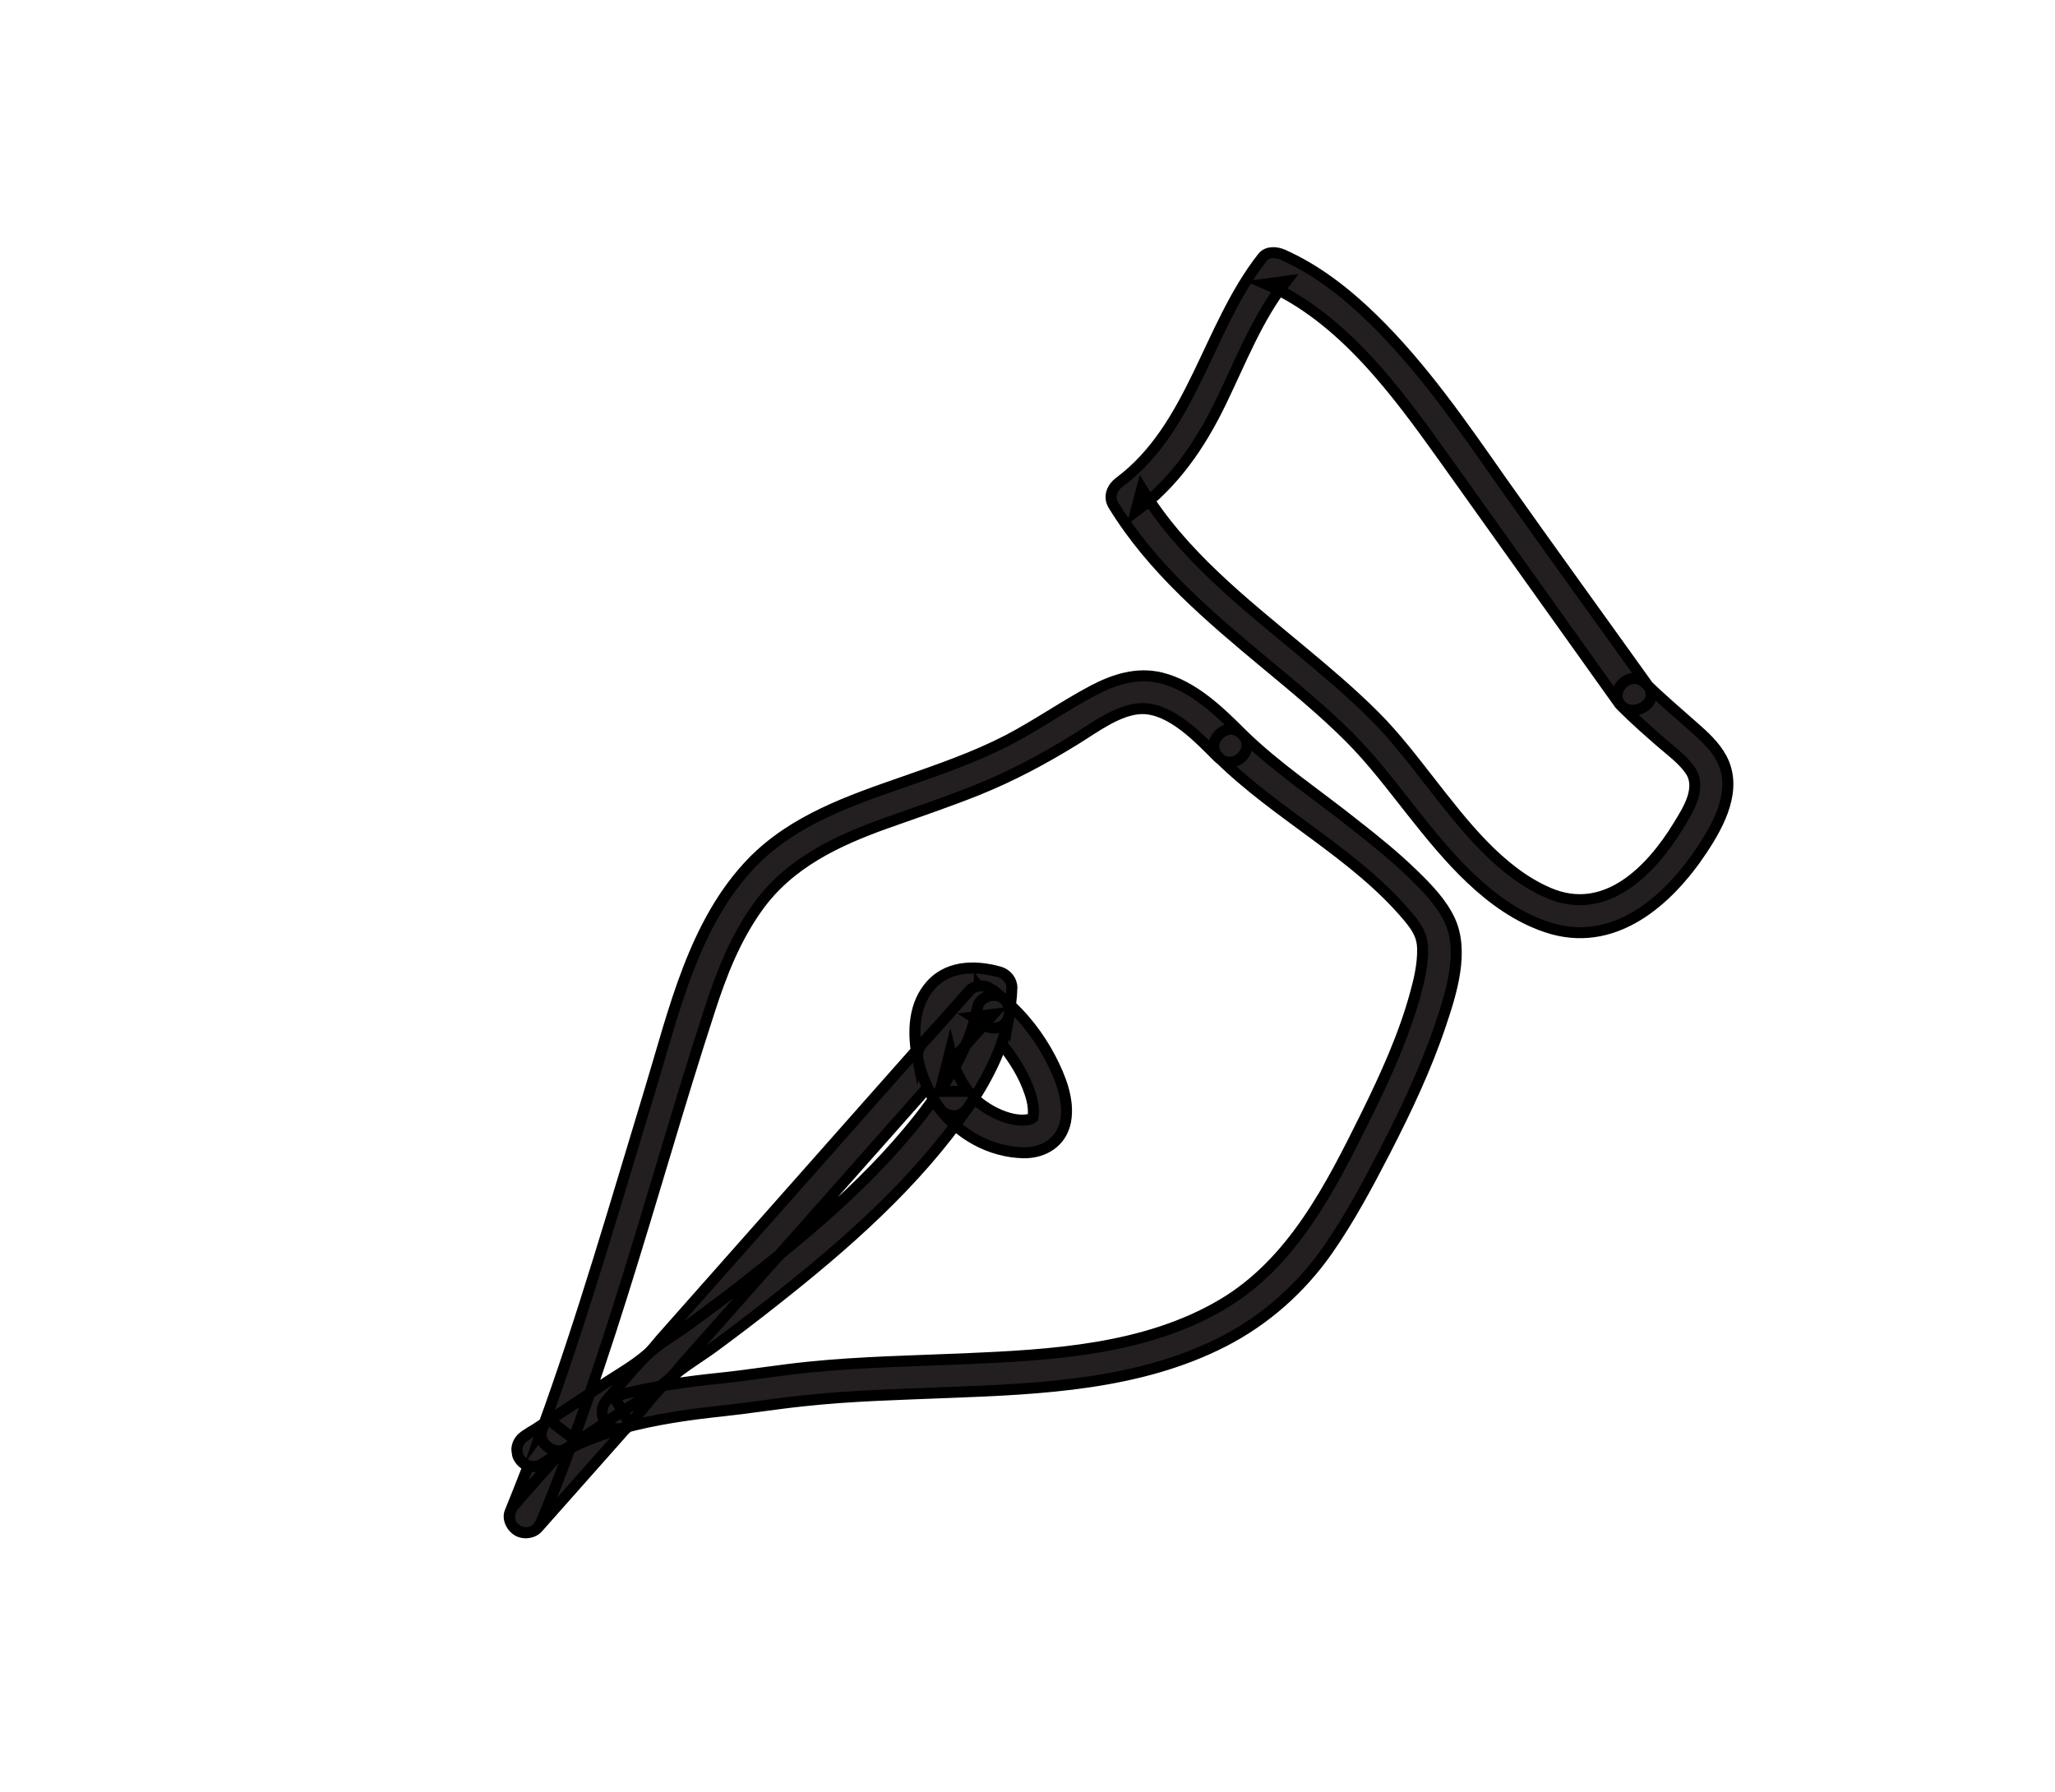 <?xml version="1.0" encoding="utf-8"?>
<!-- Generator: Adobe Illustrator 24.3.0, SVG Export Plug-In . SVG Version: 6.00 Build 0)  -->
<svg version="1.1" id="Layer_1" xmlns="http://www.w3.org/2000/svg" xmlns:xlink="http://www.w3.org/1999/xlink" x="0px" y="0px"
	 viewBox="0 0 93.36 81.42" style="enable-background:new 0 0 93.36 81.42;" xml:space="preserve">
<style type="text/css">
	.st0{fill:#231F20;stroke:#000000;stroke-width:0.5;stroke-miterlimit:10;}
</style>
<g>
	<g>
		<g>
			<path class="st0" d="M24.43,69.41c1.22-1.38,2.45-2.76,3.67-4.14c0.17-0.19,0.34-0.39,0.51-0.58c0.21-0.24,0.3-0.62,0.12-0.91
				c-0.18-0.28-0.52-0.44-0.85-0.34c-0.56,0.16-1.11,0.34-1.65,0.56c-0.3,0.12-0.61,0.25-0.9,0.4c-0.13,0.06-0.28,0.12-0.4,0.2
				c-0.23,0.15-0.32,0.37-0.41,0.62c-0.43,1.16-0.88,2.32-1.35,3.47c-0.15,0.36,0.16,0.84,0.52,0.92c0.44,0.1,0.76-0.13,0.92-0.52
				c0.5-1.2,0.97-2.42,1.42-3.64c-0.11,0.15-0.23,0.3-0.34,0.45c0.83-0.44,1.66-0.74,2.59-1.01c-0.24-0.42-0.49-0.84-0.73-1.25
				c-1.22,1.38-2.45,2.76-3.67,4.14c-0.17,0.19-0.34,0.39-0.51,0.58c-0.26,0.29-0.31,0.78,0,1.06
				C23.65,69.67,24.15,69.72,24.43,69.41z"/>
		</g>
	</g>
	<g>
		<g>
			<path class="st0" d="M24.61,66.52c0.2-0.13,0.4-0.26,0.6-0.37c0.1-0.06,0.2-0.11,0.3-0.17c0.05-0.03,0.1-0.06,0.16-0.08
				c0.04-0.02,0.06-0.04,0.1-0.07c0.06-0.03,0.1-0.08,0.13-0.13c0.05-0.05,0.08-0.1,0.1-0.17c0.02-0.06,0.05-0.11,0.07-0.17
				c0.01-0.07,0.02-0.13,0.03-0.2c-0.01-0.07-0.02-0.13-0.03-0.2c-0.03-0.06-0.05-0.12-0.08-0.18c-0.05-0.09-0.11-0.16-0.19-0.21
				c-0.05-0.05-0.1-0.08-0.17-0.1c-0.06-0.03-0.12-0.05-0.19-0.05c-0.07-0.02-0.13-0.02-0.2,0c-0.1,0-0.19,0.03-0.28,0.09
				c-0.37,0.24-0.74,0.48-1.11,0.72c-0.16,0.11-0.29,0.26-0.34,0.45c-0.03,0.1-0.04,0.2-0.01,0.3c0,0.1,0.03,0.19,0.09,0.28
				c0.1,0.16,0.26,0.3,0.45,0.34C24.23,66.64,24.44,66.64,24.61,66.52c0.37-0.24,0.74-0.48,1.11-0.72c-0.37-0.28-0.73-0.56-1.1-0.85
				c-0.01,0.03-0.02,0.05-0.03,0.08c0.11-0.15,0.23-0.3,0.34-0.45c-0.37,0.2-0.73,0.41-1.08,0.64c-0.16,0.11-0.29,0.26-0.34,0.45
				c-0.03,0.1-0.04,0.2-0.01,0.3c0,0.1,0.03,0.19,0.09,0.28c0.1,0.16,0.26,0.3,0.45,0.34C24.22,66.64,24.44,66.64,24.61,66.52z"/>
		</g>
	</g>
	<g>
		<g>
			<path class="st0" d="M56.43,33.35c-1.02-1.02-2.22-2.19-3.67-2.55c-1.09-0.27-2.13,0.06-3.1,0.57c-1.32,0.7-2.54,1.56-3.86,2.25
				c-1.51,0.78-3.11,1.33-4.71,1.89c-2.47,0.86-5.02,1.73-6.9,3.65c-2.67,2.75-3.56,6.75-4.64,10.3c-1.58,5.19-3.07,10.4-4.93,15.5
				c-0.22,0.61,0.57,1.19,1.1,0.85c0.78-0.51,1.55-1.02,2.32-1.54c0.79-0.53,1.73-1.03,2.43-1.69c0.2-0.19,0.38-0.43,0.56-0.64
				c1.15-1.3,2.3-2.59,3.45-3.89c2.64-2.98,5.29-5.97,7.93-8.95c0.28-0.31,0.75-0.71,0.77-1.15c0.03-0.7-0.29-1.36,0.1-2.03
				c0.37-0.64,1.15-0.5,1.75-0.33c-0.18-0.24-0.37-0.48-0.55-0.72c-0.01,0.39-0.19,0.9-0.09,1.28c0.07,0.25,0.28,0.4,0.46,0.57
				c0.31,0.29,0.61,0.62,0.86,0.96c0.51,0.68,0.96,1.45,1.17,2.28c0.07,0.28,0.08,0.55,0.06,0.72c-0.01,0.05-0.05,0.16-0.01,0.05
				c-0.04,0.11,0.05-0.01-0.04,0.07c0.04-0.03-0.07,0.04-0.15,0.06c-0.9,0.18-2.21-0.54-2.78-1.28c-0.35-0.46-0.95-0.5-1.3,0
				c-2.33,3.39-5.59,6.14-8.8,8.66c-0.84,0.66-1.7,1.3-2.56,1.93c-0.63,0.46-1.39,0.87-1.94,1.42c-0.64,0.63-1.21,1.36-1.81,2.04
				c-0.48,0.54-0.02,1.46,0.73,1.25c1.48-0.4,3-0.62,4.52-0.78c1.23-0.13,2.45-0.33,3.69-0.46c2.2-0.24,4.42-0.29,6.63-0.38
				c4.21-0.16,8.65-0.36,12.47-2.32c1.89-0.97,3.5-2.4,4.72-4.14c1-1.43,1.84-3.01,2.64-4.56c0.95-1.85,1.85-3.75,2.51-5.73
				c0.47-1.4,1.07-3.28,0.4-4.71c-0.37-0.79-1.03-1.47-1.65-2.07c-0.84-0.82-1.76-1.56-2.68-2.28
				C59.84,36.1,57.98,34.87,56.43,33.35c-0.69-0.68-1.75,0.38-1.06,1.06c2.67,2.64,6.21,4.37,8.63,7.27
				c0.4,0.48,0.61,0.85,0.63,1.38c0.02,0.71-0.14,1.42-0.33,2.1c-0.52,1.9-1.35,3.72-2.22,5.49c-1.61,3.25-3.34,6.72-6.57,8.62
				c-3.5,2.06-7.76,2.29-11.71,2.46c-2.35,0.1-4.71,0.14-7.06,0.38c-1.31,0.13-2.61,0.35-3.93,0.49c-1.66,0.17-3.31,0.4-4.92,0.84
				c0.24,0.42,0.49,0.84,0.73,1.25c0.59-0.67,1.15-1.46,1.82-2.06c0.61-0.55,1.38-0.99,2.04-1.48c0.88-0.65,1.75-1.31,2.61-1.99
				c3.27-2.57,6.5-5.39,8.87-8.83c-0.43,0-0.86,0-1.3,0c0.9,1.2,2.32,2.01,3.85,2.04c0.92,0.01,1.72-0.49,1.9-1.43
				c0.18-0.97-0.24-2-0.68-2.85c-0.52-1-1.24-1.93-2.09-2.66c0.06,0.24,0.13,0.49,0.19,0.73c0.07-0.42,0.13-0.85,0.14-1.28
				c0.01-0.33-0.24-0.63-0.55-0.72c-1.16-0.33-2.47-0.29-3.25,0.74c-0.71,0.92-0.69,2.17-0.47,3.26c0.06-0.24,0.13-0.49,0.19-0.73
				c-3.96,4.47-7.92,8.95-11.88,13.42c-0.19,0.22-0.38,0.48-0.6,0.67c-0.63,0.55-1.44,0.99-2.13,1.46
				c-0.77,0.52-1.54,1.03-2.32,1.54c0.37,0.28,0.73,0.56,1.1,0.85c1.58-4.31,2.88-8.7,4.2-13.09c0.64-2.14,1.29-4.27,1.98-6.39
				c0.53-1.64,1.15-3.23,2.16-4.65c1.43-2.02,3.6-3.04,5.87-3.85c1.37-0.49,2.75-0.95,4.1-1.49c1.57-0.63,3.05-1.42,4.49-2.31
				c0.89-0.55,1.99-1.39,3.03-1.4c1.33,0,2.58,1.34,3.46,2.22C56.06,35.09,57.12,34.03,56.43,33.35z"/>
		</g>
	</g>
	<g>
		<g>
			<path class="st0" d="M45.65,45.42c-0.23-0.19-0.46-0.37-0.7-0.53c-0.26-0.17-0.7-0.12-0.91,0.12c-0.37,0.41-0.73,0.83-1.1,1.24
				c-0.25,0.28-0.49,0.55-0.74,0.83c-0.17,0.19-0.43,0.42-0.49,0.67c-0.07,0.27,0.04,0.58,0.11,0.84c0.07,0.23,0.16,0.46,0.26,0.68
				c0.16,0.37,0.35,0.73,0.59,1.06c0.34,0.47,0.96,0.49,1.3,0c0.85-1.26,1.59-2.67,1.88-4.17c0.07-0.38-0.11-0.83-0.52-0.92
				c-0.37-0.08-0.84,0.11-0.92,0.52c-0.27,1.43-0.9,2.58-1.73,3.82c0.43,0,0.86,0,1.3,0c-0.21-0.29-0.38-0.59-0.53-0.92
				c-0.07-0.15,0.01,0.04-0.04-0.1c-0.03-0.1-0.07-0.19-0.1-0.29c-0.05-0.17-0.1-0.34-0.14-0.51c-0.06,0.24-0.13,0.49-0.19,0.73
				c0.71-0.8,1.42-1.61,2.14-2.41c-0.3,0.04-0.61,0.08-0.91,0.12c0.08,0.05,0.17,0.11,0.25,0.17c0.07,0.05,0.08,0.06,0.03,0.02
				c0.04,0.03,0.08,0.07,0.12,0.1c0.3,0.25,0.77,0.32,1.06,0C45.9,46.21,45.97,45.69,45.65,45.42z"/>
		</g>
	</g>
	<g>
		<g>
			<path class="st0" d="M74.88,31.17c-2.21-3.09-4.44-6.16-6.63-9.26c-1.81-2.58-3.62-5.22-5.89-7.43c-1.2-1.17-2.55-2.23-4.09-2.91
				c-0.28-0.12-0.69-0.16-0.91,0.12c-2.5,3.18-3.16,7.72-6.51,10.22c-0.32,0.24-0.5,0.65-0.27,1.03c1.77,2.9,4.38,5.09,6.96,7.24
				c1.29,1.07,2.59,2.14,3.77,3.32c1.04,1.04,1.91,2.2,2.82,3.35c1.63,2.06,3.54,4.39,6.12,5.26c3.03,1.03,5.52-1.15,7.09-3.53
				c0.78-1.18,1.61-2.74,0.87-4.13c-0.3-0.56-0.79-1.01-1.26-1.42c-0.74-0.66-1.49-1.29-2.2-1.99c-0.69-0.68-1.75,0.38-1.06,1.06
				c0.57,0.57,1.17,1.1,1.78,1.63c0.44,0.38,0.96,0.76,1.3,1.24c0.58,0.81-0.08,1.83-0.53,2.56c-1.26,2.06-3.33,4.15-5.9,3.03
				c-2.23-0.96-3.89-3.15-5.34-5c-0.82-1.05-1.62-2.1-2.56-3.04c-1.05-1.05-2.19-2.01-3.33-2.96c-2.64-2.2-5.43-4.38-7.24-7.36
				c-0.09,0.34-0.18,0.68-0.27,1.03c1.74-1.29,2.92-3.01,3.86-4.95c0.91-1.87,1.66-3.85,2.96-5.5c-0.3,0.04-0.61,0.08-0.91,0.12
				c3.51,1.54,5.96,4.92,8.12,7.94c2.65,3.71,5.29,7.42,7.94,11.13C74.14,32.7,75.44,31.95,74.88,31.17z"/>
		</g>
	</g>
</g>
</svg>
